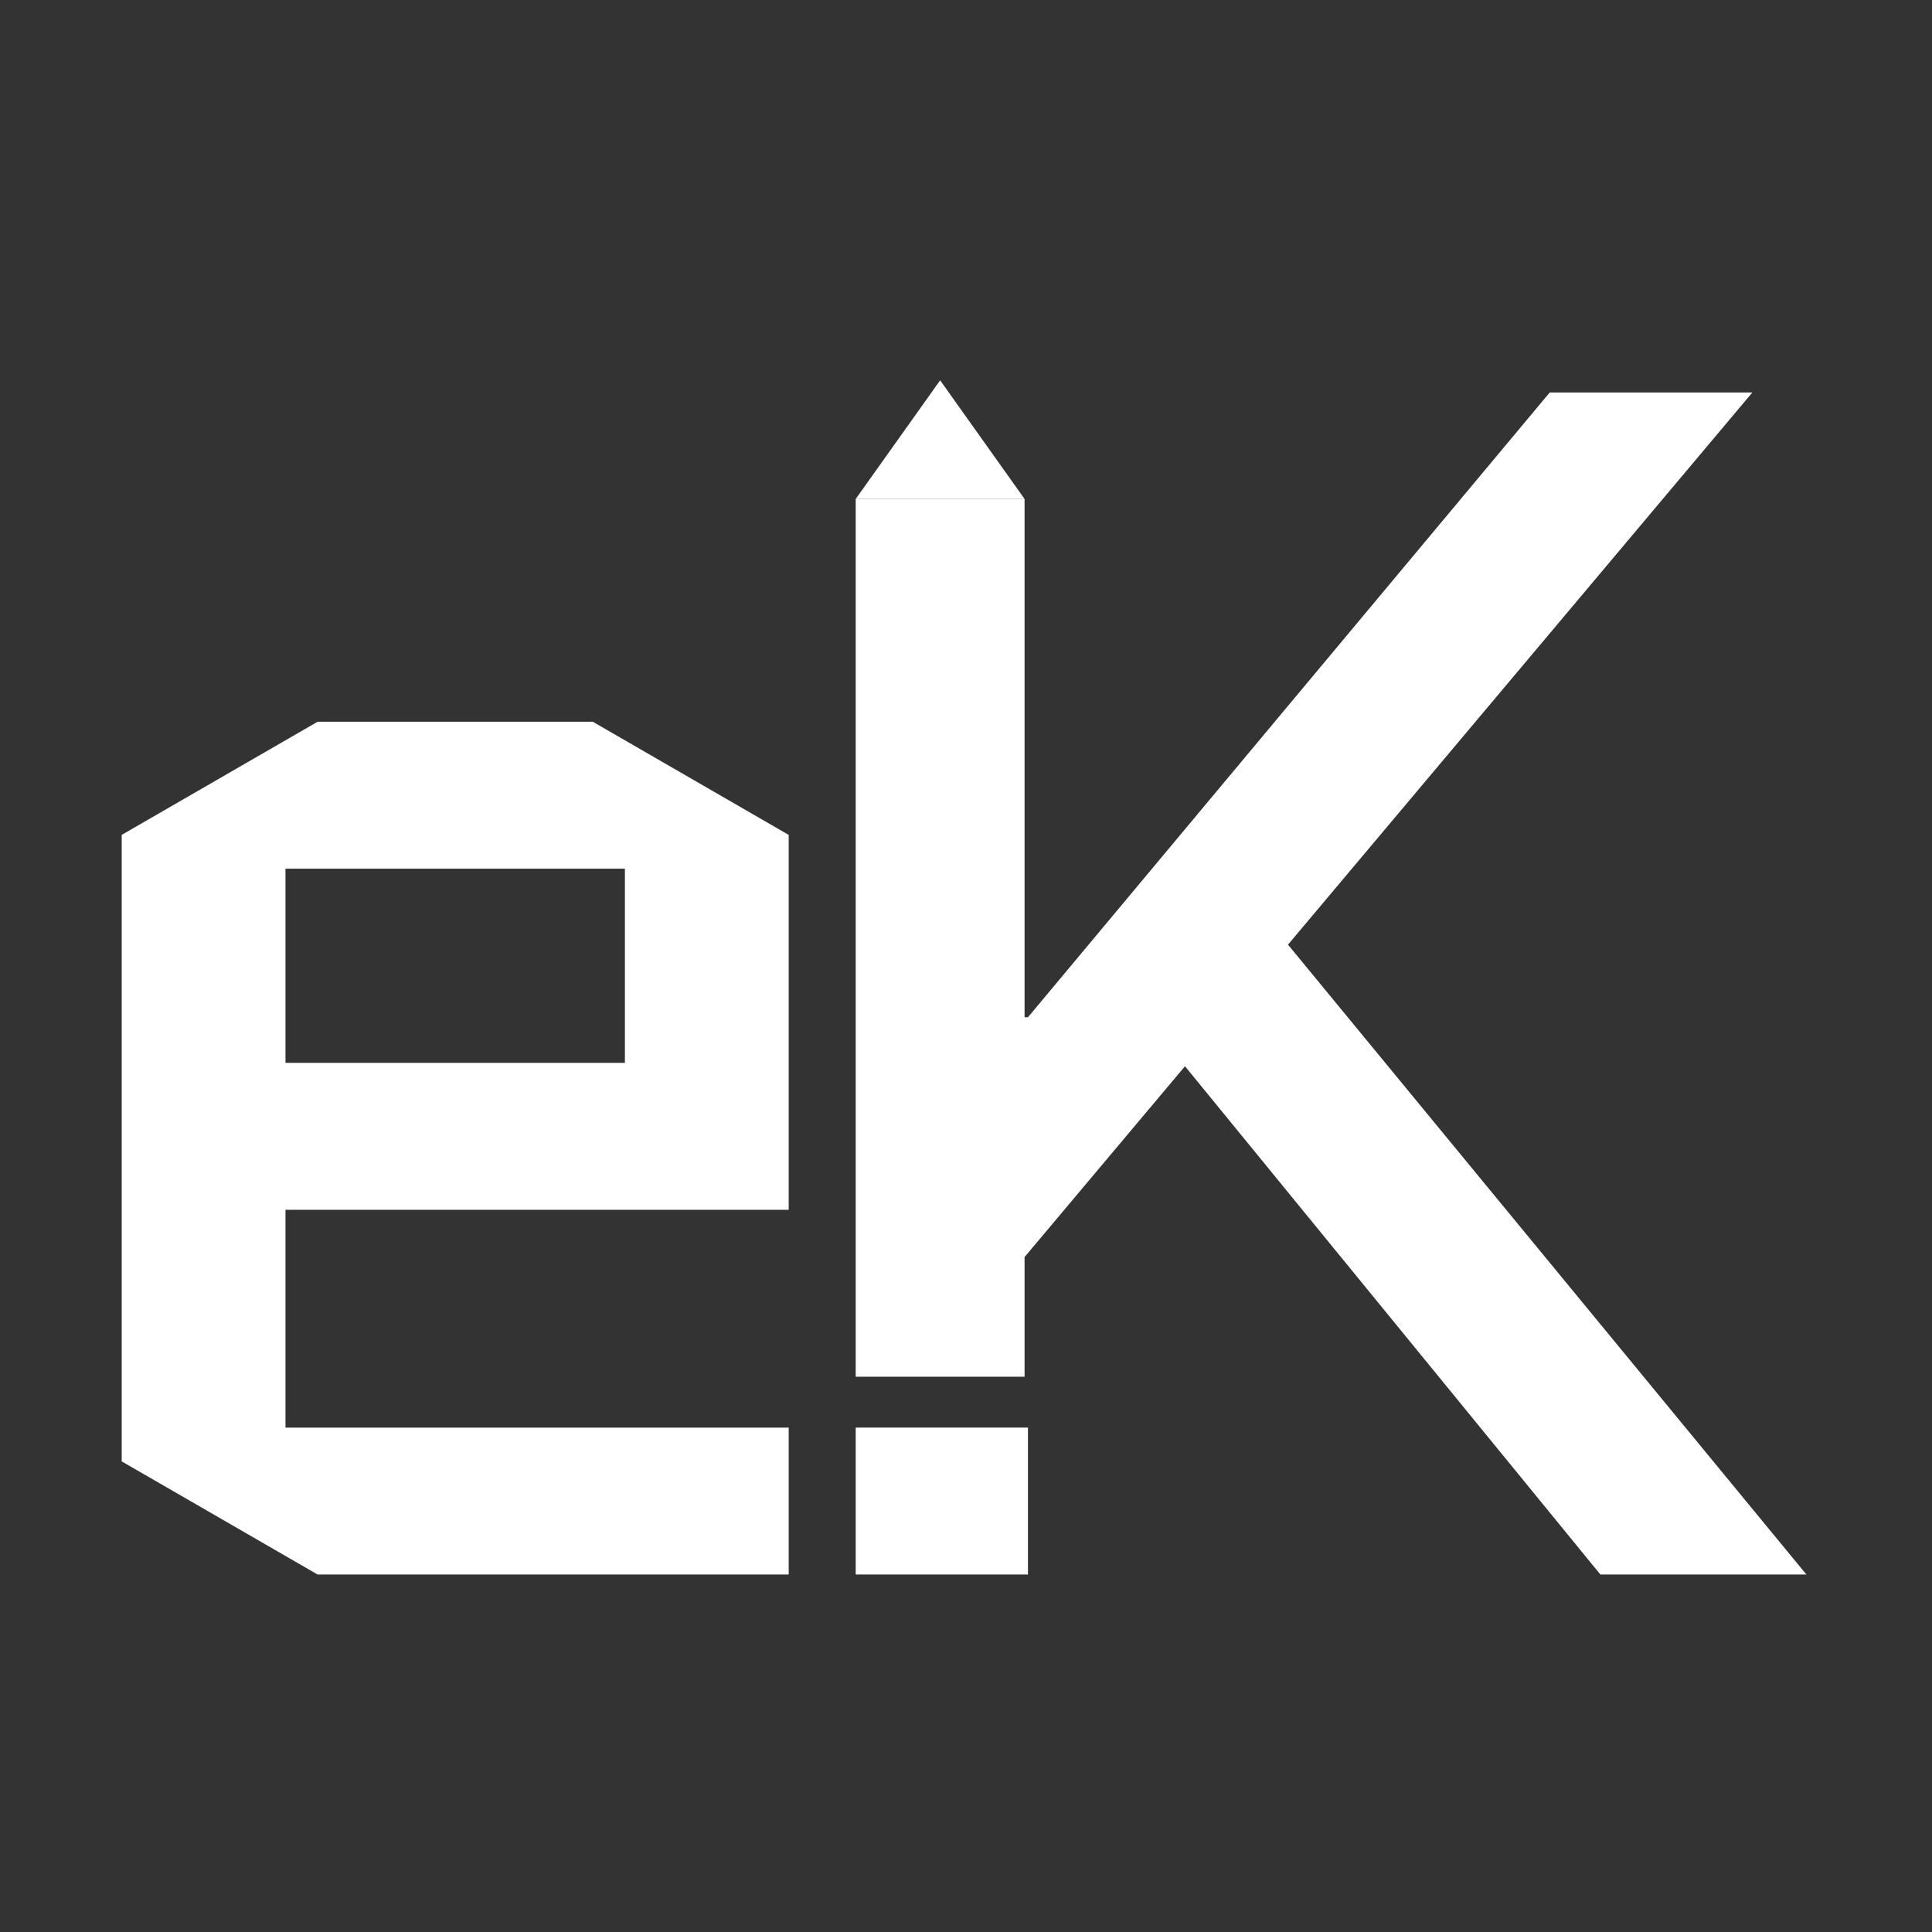 <svg width="127" height="127" viewBox="0 0 127 127" fill="none" xmlns="http://www.w3.org/2000/svg">
<rect x="0" y="0" width="127" height="127" fill="#333333" stroke="none"/>
<path d="M51.845 93.843V103.5H20.876L8 96.063V54.882L20.876 47.445H38.969L51.845 54.882V79.524H18.767V93.843H51.845ZM18.767 57.102V69.867H41.078V57.102H18.767Z" fill="white"/>
<path d="M56.25 90.5V32.8H61.8H67.35V66.87H67.572L101.871 25.8H115.191L84.666 62.097L118.743 103.5H105.201L77.895 70.089L67.35 82.632V90.5H56.25Z" fill="white"/>
<path d="M56.25 93.843H67.572V103.5H56.25V93.843Z" fill="white"/>
<path d="M56.25 32.8H67.35L61.8 25L56.25 32.8Z" fill="white"/>
</svg>
